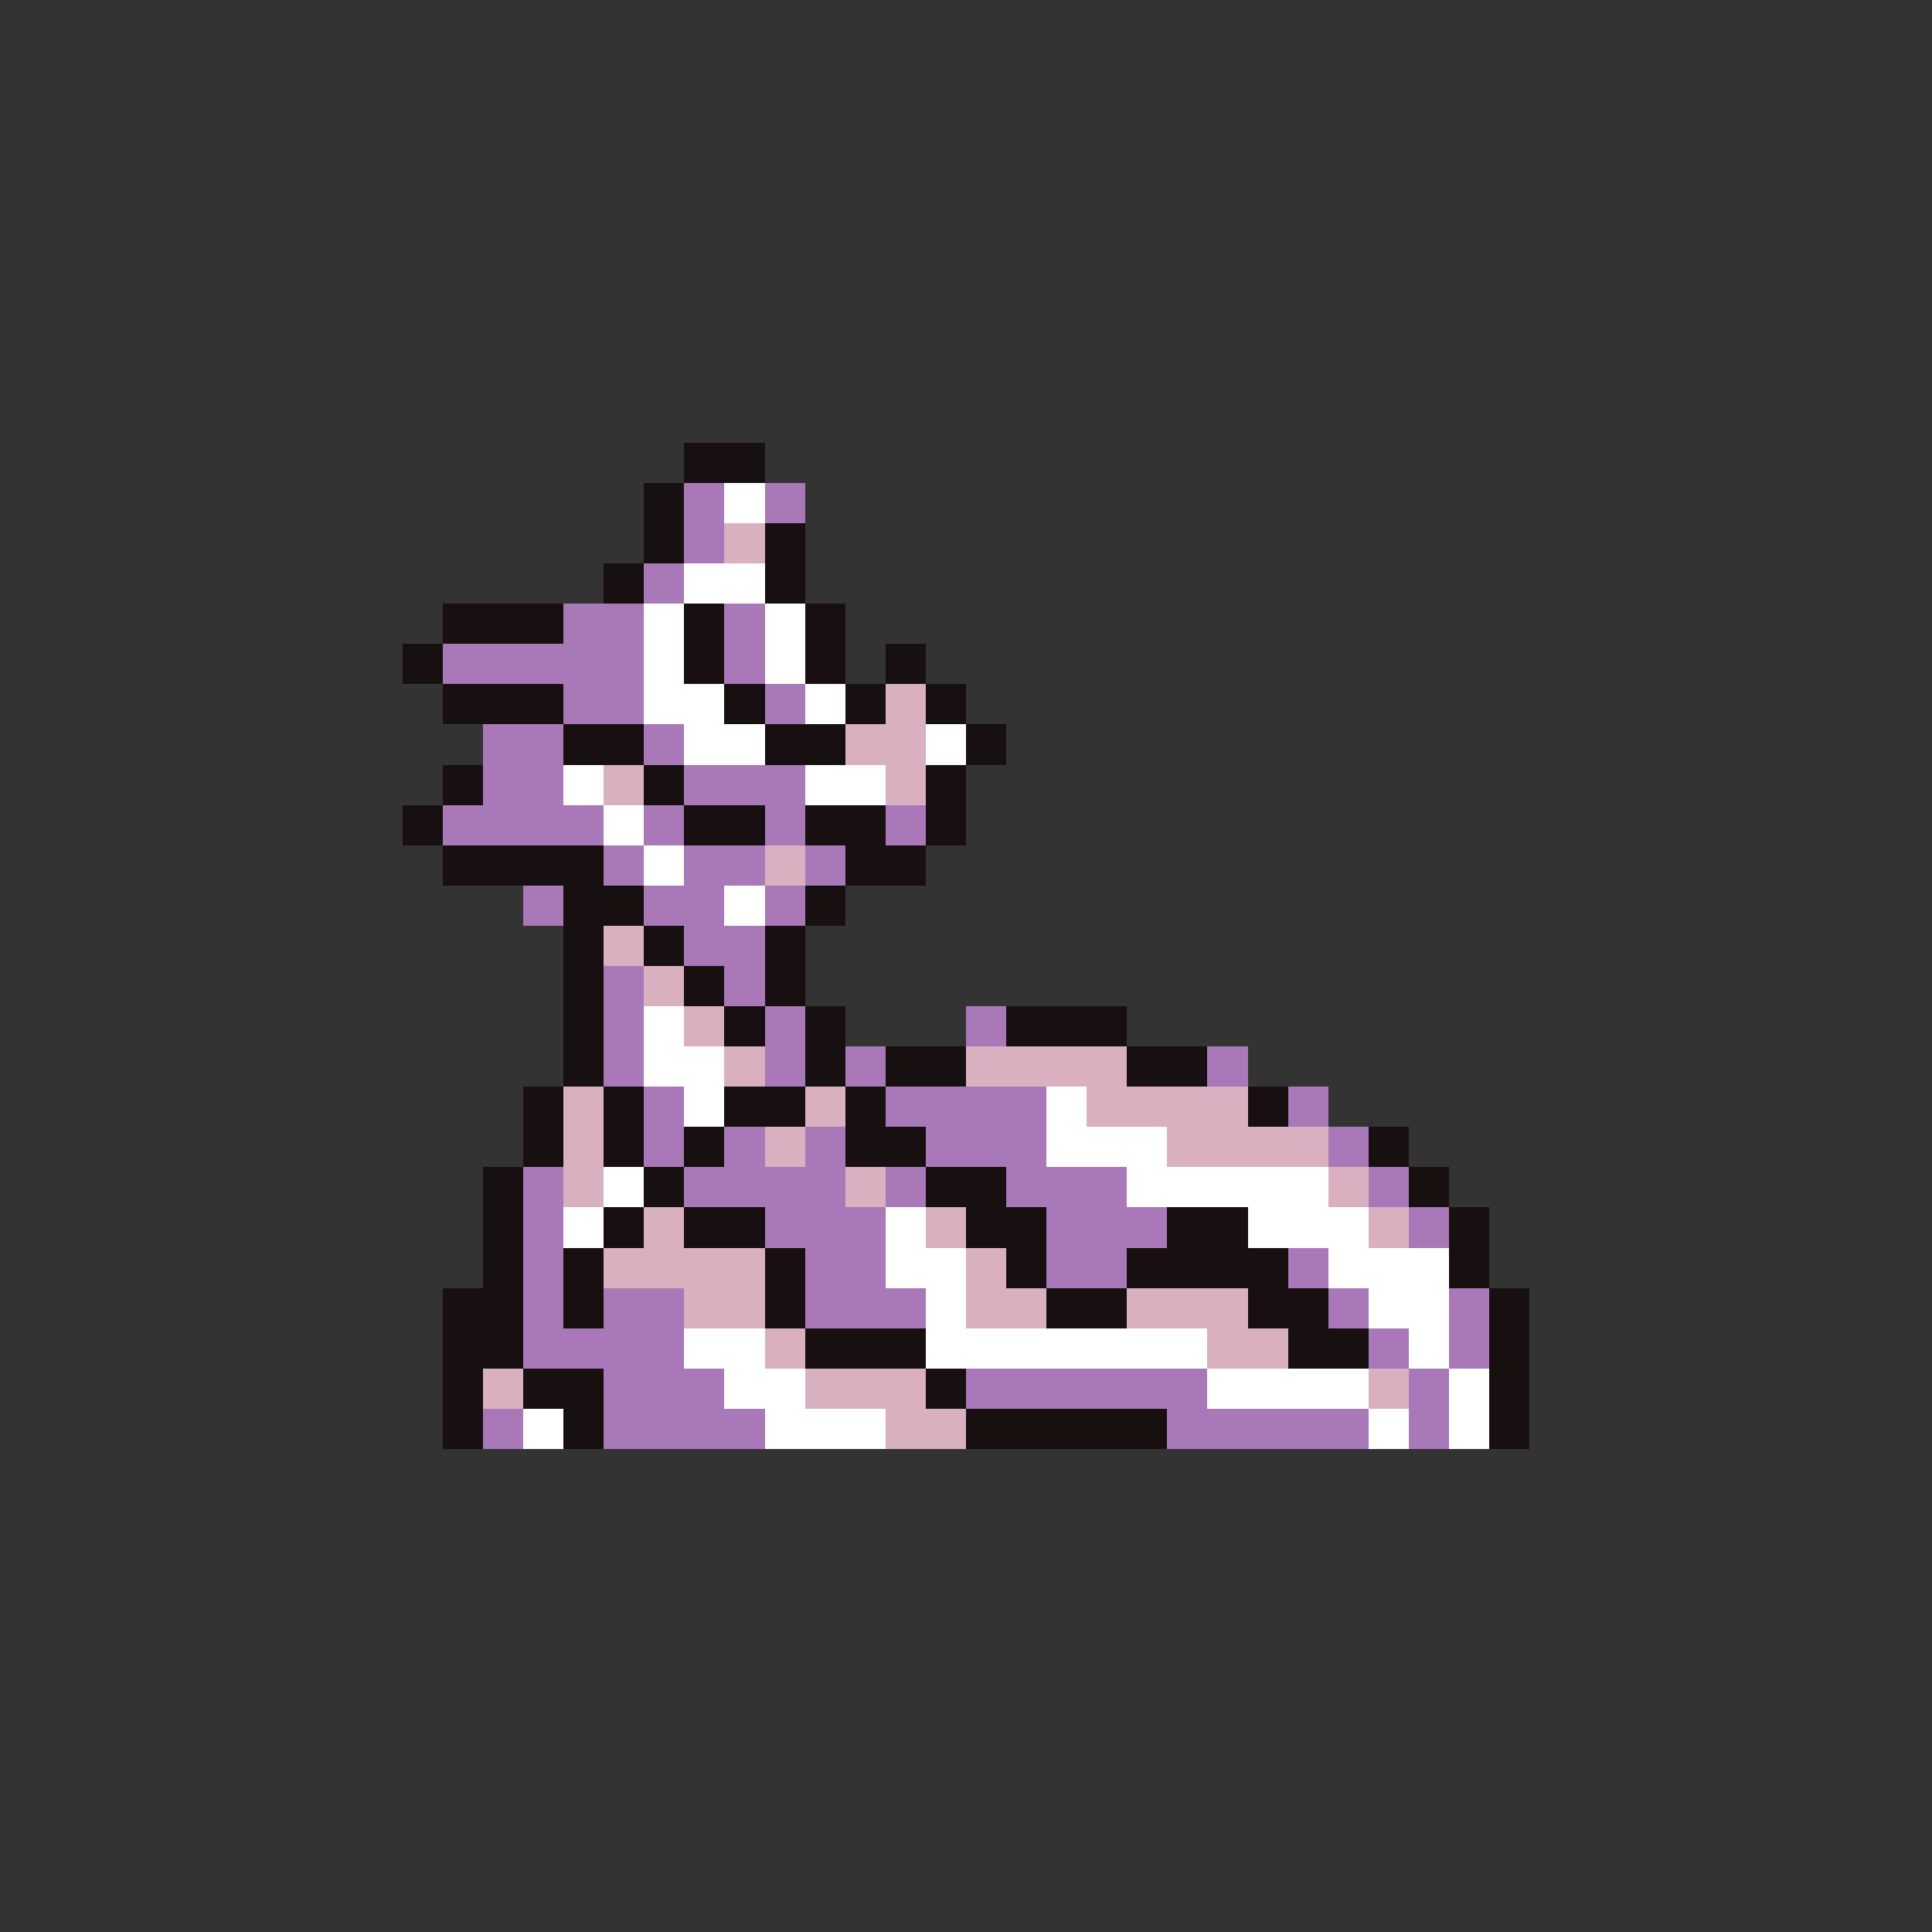 <svg xmlns="http://www.w3.org/2000/svg" viewBox="0 -0.5 96 96" shape-rendering="crispEdges">
<rect x="0" y="-0.5" width="96" height="96" fill="#333333" stroke="none"/>
<path stroke="#181010" d="M34 22h4M34 23h4M32 24h2M32 25h2M32 26h2M38 26h2M32 27h2M38 27h2M30 28h2M38 28h2M30 29h2M38 29h2M22 30h6M34 30h2M40 30h2M22 31h6M34 31h2M40 31h2M20 32h2M34 32h2M40 32h2M44 32h2M20 33h2M34 33h2M40 33h2M44 33h2M22 34h6M36 34h2M42 34h2M46 34h2M22 35h6M36 35h2M42 35h2M46 35h2M28 36h4M38 36h4M48 36h2M28 37h4M38 37h4M48 37h2M22 38h2M32 38h2M46 38h2M22 39h2M32 39h2M46 39h2M20 40h2M34 40h4M40 40h4M46 40h2M20 41h2M34 41h4M40 41h4M46 41h2M22 42h8M42 42h4M22 43h8M42 43h4M28 44h4M40 44h2M28 45h4M40 45h2M28 46h2M32 46h2M38 46h2M28 47h2M32 47h2M38 47h2M28 48h2M34 48h2M38 48h2M28 49h2M34 49h2M38 49h2M28 50h2M36 50h2M40 50h2M50 50h6M28 51h2M36 51h2M40 51h2M50 51h6M28 52h2M40 52h2M44 52h4M56 52h4M28 53h2M40 53h2M44 53h4M56 53h4M26 54h2M30 54h2M36 54h4M42 54h2M62 54h2M26 55h2M30 55h2M36 55h4M42 55h2M62 55h2M26 56h2M30 56h2M34 56h2M42 56h4M68 56h2M26 57h2M30 57h2M34 57h2M42 57h4M68 57h2M24 58h2M32 58h2M46 58h4M70 58h2M24 59h2M32 59h2M46 59h4M70 59h2M24 60h2M30 60h2M34 60h4M48 60h4M58 60h4M72 60h2M24 61h2M30 61h2M34 61h4M48 61h4M58 61h4M72 61h2M24 62h2M28 62h2M38 62h2M50 62h2M56 62h8M72 62h2M24 63h2M28 63h2M38 63h2M50 63h2M56 63h8M72 63h2M22 64h4M28 64h2M38 64h2M52 64h4M62 64h4M74 64h2M22 65h4M28 65h2M38 65h2M52 65h4M62 65h4M74 65h2M22 66h4M40 66h6M64 66h4M74 66h2M22 67h4M40 67h6M64 67h4M74 67h2M22 68h2M26 68h4M46 68h2M74 68h2M22 69h2M26 69h4M46 69h2M74 69h2M22 70h2M28 70h2M48 70h10M74 70h2M22 71h2M28 71h2M48 71h10M74 71h2" />
<path stroke="#a878b8" d="M34 24h2M38 24h2M34 25h2M38 25h2M34 26h2M34 27h2M32 28h2M32 29h2M28 30h4M36 30h2M28 31h4M36 31h2M22 32h10M36 32h2M22 33h10M36 33h2M28 34h4M38 34h2M28 35h4M38 35h2M24 36h4M32 36h2M24 37h4M32 37h2M24 38h4M34 38h6M24 39h4M34 39h6M22 40h8M32 40h2M38 40h2M44 40h2M22 41h8M32 41h2M38 41h2M44 41h2M30 42h2M34 42h4M40 42h2M30 43h2M34 43h4M40 43h2M26 44h2M32 44h4M38 44h2M26 45h2M32 45h4M38 45h2M34 46h4M34 47h4M30 48h2M36 48h2M30 49h2M36 49h2M30 50h2M38 50h2M48 50h2M30 51h2M38 51h2M48 51h2M30 52h2M38 52h2M42 52h2M60 52h2M30 53h2M38 53h2M42 53h2M60 53h2M32 54h2M44 54h8M64 54h2M32 55h2M44 55h8M64 55h2M32 56h2M36 56h2M40 56h2M46 56h6M66 56h2M32 57h2M36 57h2M40 57h2M46 57h6M66 57h2M26 58h2M34 58h8M44 58h2M50 58h6M68 58h2M26 59h2M34 59h8M44 59h2M50 59h6M68 59h2M26 60h2M38 60h6M52 60h6M70 60h2M26 61h2M38 61h6M52 61h6M70 61h2M26 62h2M40 62h4M52 62h4M64 62h2M26 63h2M40 63h4M52 63h4M64 63h2M26 64h2M30 64h4M40 64h6M66 64h2M72 64h2M26 65h2M30 65h4M40 65h6M66 65h2M72 65h2M26 66h8M68 66h2M72 66h2M26 67h8M68 67h2M72 67h2M30 68h6M48 68h12M70 68h2M30 69h6M48 69h12M70 69h2M24 70h2M30 70h8M58 70h10M70 70h2M24 71h2M30 71h8M58 71h10M70 71h2" />
<path stroke="#ffffff" d="M36 24h2M36 25h2M34 28h4M34 29h4M32 30h2M38 30h2M32 31h2M38 31h2M32 32h2M38 32h2M32 33h2M38 33h2M32 34h4M40 34h2M32 35h4M40 35h2M34 36h4M46 36h2M34 37h4M46 37h2M28 38h2M40 38h4M28 39h2M40 39h4M30 40h2M30 41h2M32 42h2M32 43h2M36 44h2M36 45h2M32 50h2M32 51h2M32 52h4M32 53h4M34 54h2M52 54h2M34 55h2M52 55h2M52 56h6M52 57h6M30 58h2M56 58h10M30 59h2M56 59h10M28 60h2M44 60h2M62 60h6M28 61h2M44 61h2M62 61h6M44 62h4M66 62h6M44 63h4M66 63h6M46 64h2M68 64h4M46 65h2M68 65h4M34 66h4M46 66h14M70 66h2M34 67h4M46 67h14M70 67h2M36 68h4M60 68h8M72 68h2M36 69h4M60 69h8M72 69h2M26 70h2M38 70h6M68 70h2M72 70h2M26 71h2M38 71h6M68 71h2M72 71h2" />
<path stroke="#d8b0c0" d="M36 26h2M36 27h2M44 34h2M44 35h2M42 36h4M42 37h4M30 38h2M44 38h2M30 39h2M44 39h2M38 42h2M38 43h2M30 46h2M30 47h2M32 48h2M32 49h2M34 50h2M34 51h2M36 52h2M48 52h8M36 53h2M48 53h8M28 54h2M40 54h2M54 54h8M28 55h2M40 55h2M54 55h8M28 56h2M38 56h2M58 56h8M28 57h2M38 57h2M58 57h8M28 58h2M42 58h2M66 58h2M28 59h2M42 59h2M66 59h2M32 60h2M46 60h2M68 60h2M32 61h2M46 61h2M68 61h2M30 62h8M48 62h2M30 63h8M48 63h2M34 64h4M48 64h4M56 64h6M34 65h4M48 65h4M56 65h6M38 66h2M60 66h4M38 67h2M60 67h4M24 68h2M40 68h6M68 68h2M24 69h2M40 69h6M68 69h2M44 70h4M44 71h4" />
</svg>